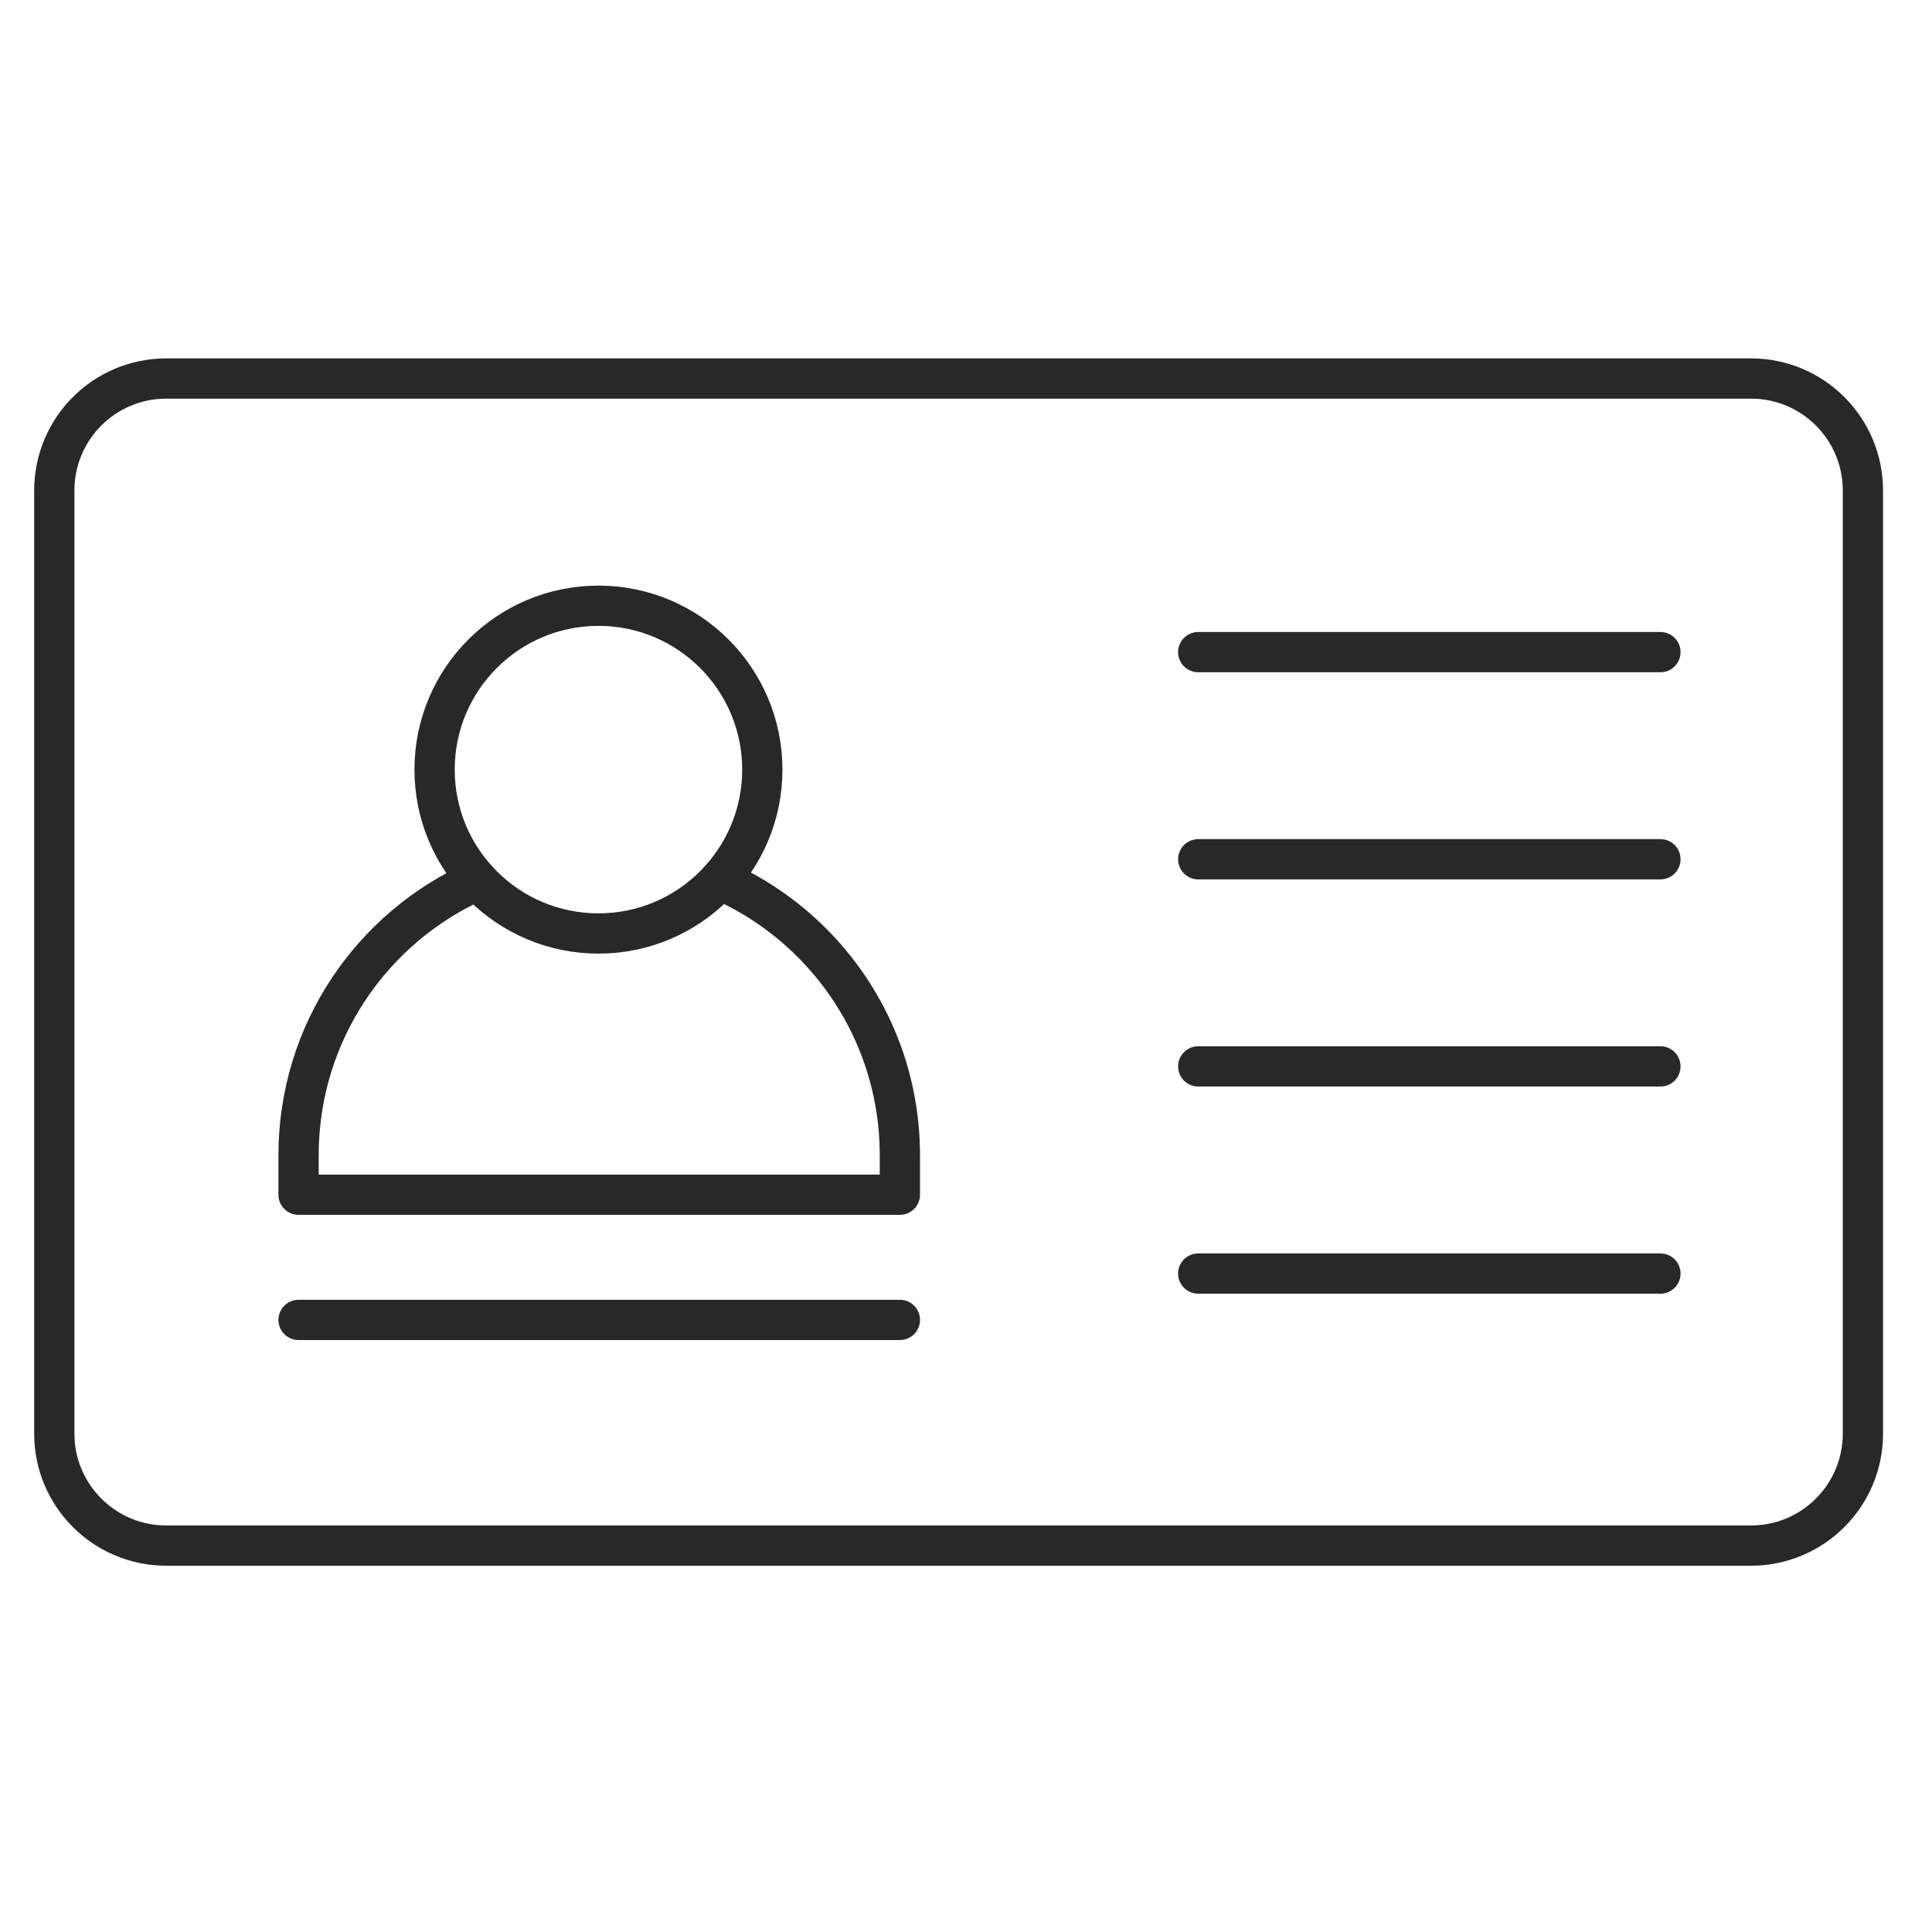 <svg width="120" height="120" viewBox="0 0 120 120" fill="none" xmlns="http://www.w3.org/2000/svg">
<path d="M108.756 23.51H10.326C6.486 23.51 3.373 26.623 3.373 30.463V89.047C3.373 92.887 6.486 96 10.326 96H108.756C112.596 96 115.709 92.887 115.709 89.047V30.463C115.709 26.623 112.596 23.51 108.756 23.51Z" stroke="#282828" stroke-width="2.5" stroke-linecap="round" stroke-linejoin="round"/>
<path d="M74.424 40.505H103.132" stroke="#282828" stroke-width="2.5" stroke-linecap="round" stroke-linejoin="round"/>
<path d="M74.424 53.37H103.132" stroke="#282828" stroke-width="2.5" stroke-linecap="round" stroke-linejoin="round"/>
<path d="M74.424 66.236H103.132" stroke="#282828" stroke-width="2.5" stroke-linecap="round" stroke-linejoin="round"/>
<path d="M74.424 79.103H103.132" stroke="#282828" stroke-width="2.5" stroke-linecap="round" stroke-linejoin="round"/>
<path d="M44.705 54.644C46.853 55.584 48.789 56.917 50.424 58.553C53.803 61.931 55.893 66.6 55.893 71.758V74.206H18.544V71.758C18.544 64.132 23.114 57.575 29.664 54.674" stroke="#282828" stroke-width="2.5" stroke-linecap="round" stroke-linejoin="round"/>
<path d="M37.171 57.98C42.792 57.98 47.349 53.423 47.349 47.802C47.349 42.181 42.792 37.624 37.171 37.624C31.55 37.624 26.993 42.181 26.993 47.802C26.993 53.423 31.55 57.98 37.171 57.98Z" stroke="#282828" stroke-width="2.5" stroke-linecap="round" stroke-linejoin="round"/>
<path d="M18.544 81.982H55.894" stroke="#282828" stroke-width="2.5" stroke-linecap="round" stroke-linejoin="round"/>
</svg>
